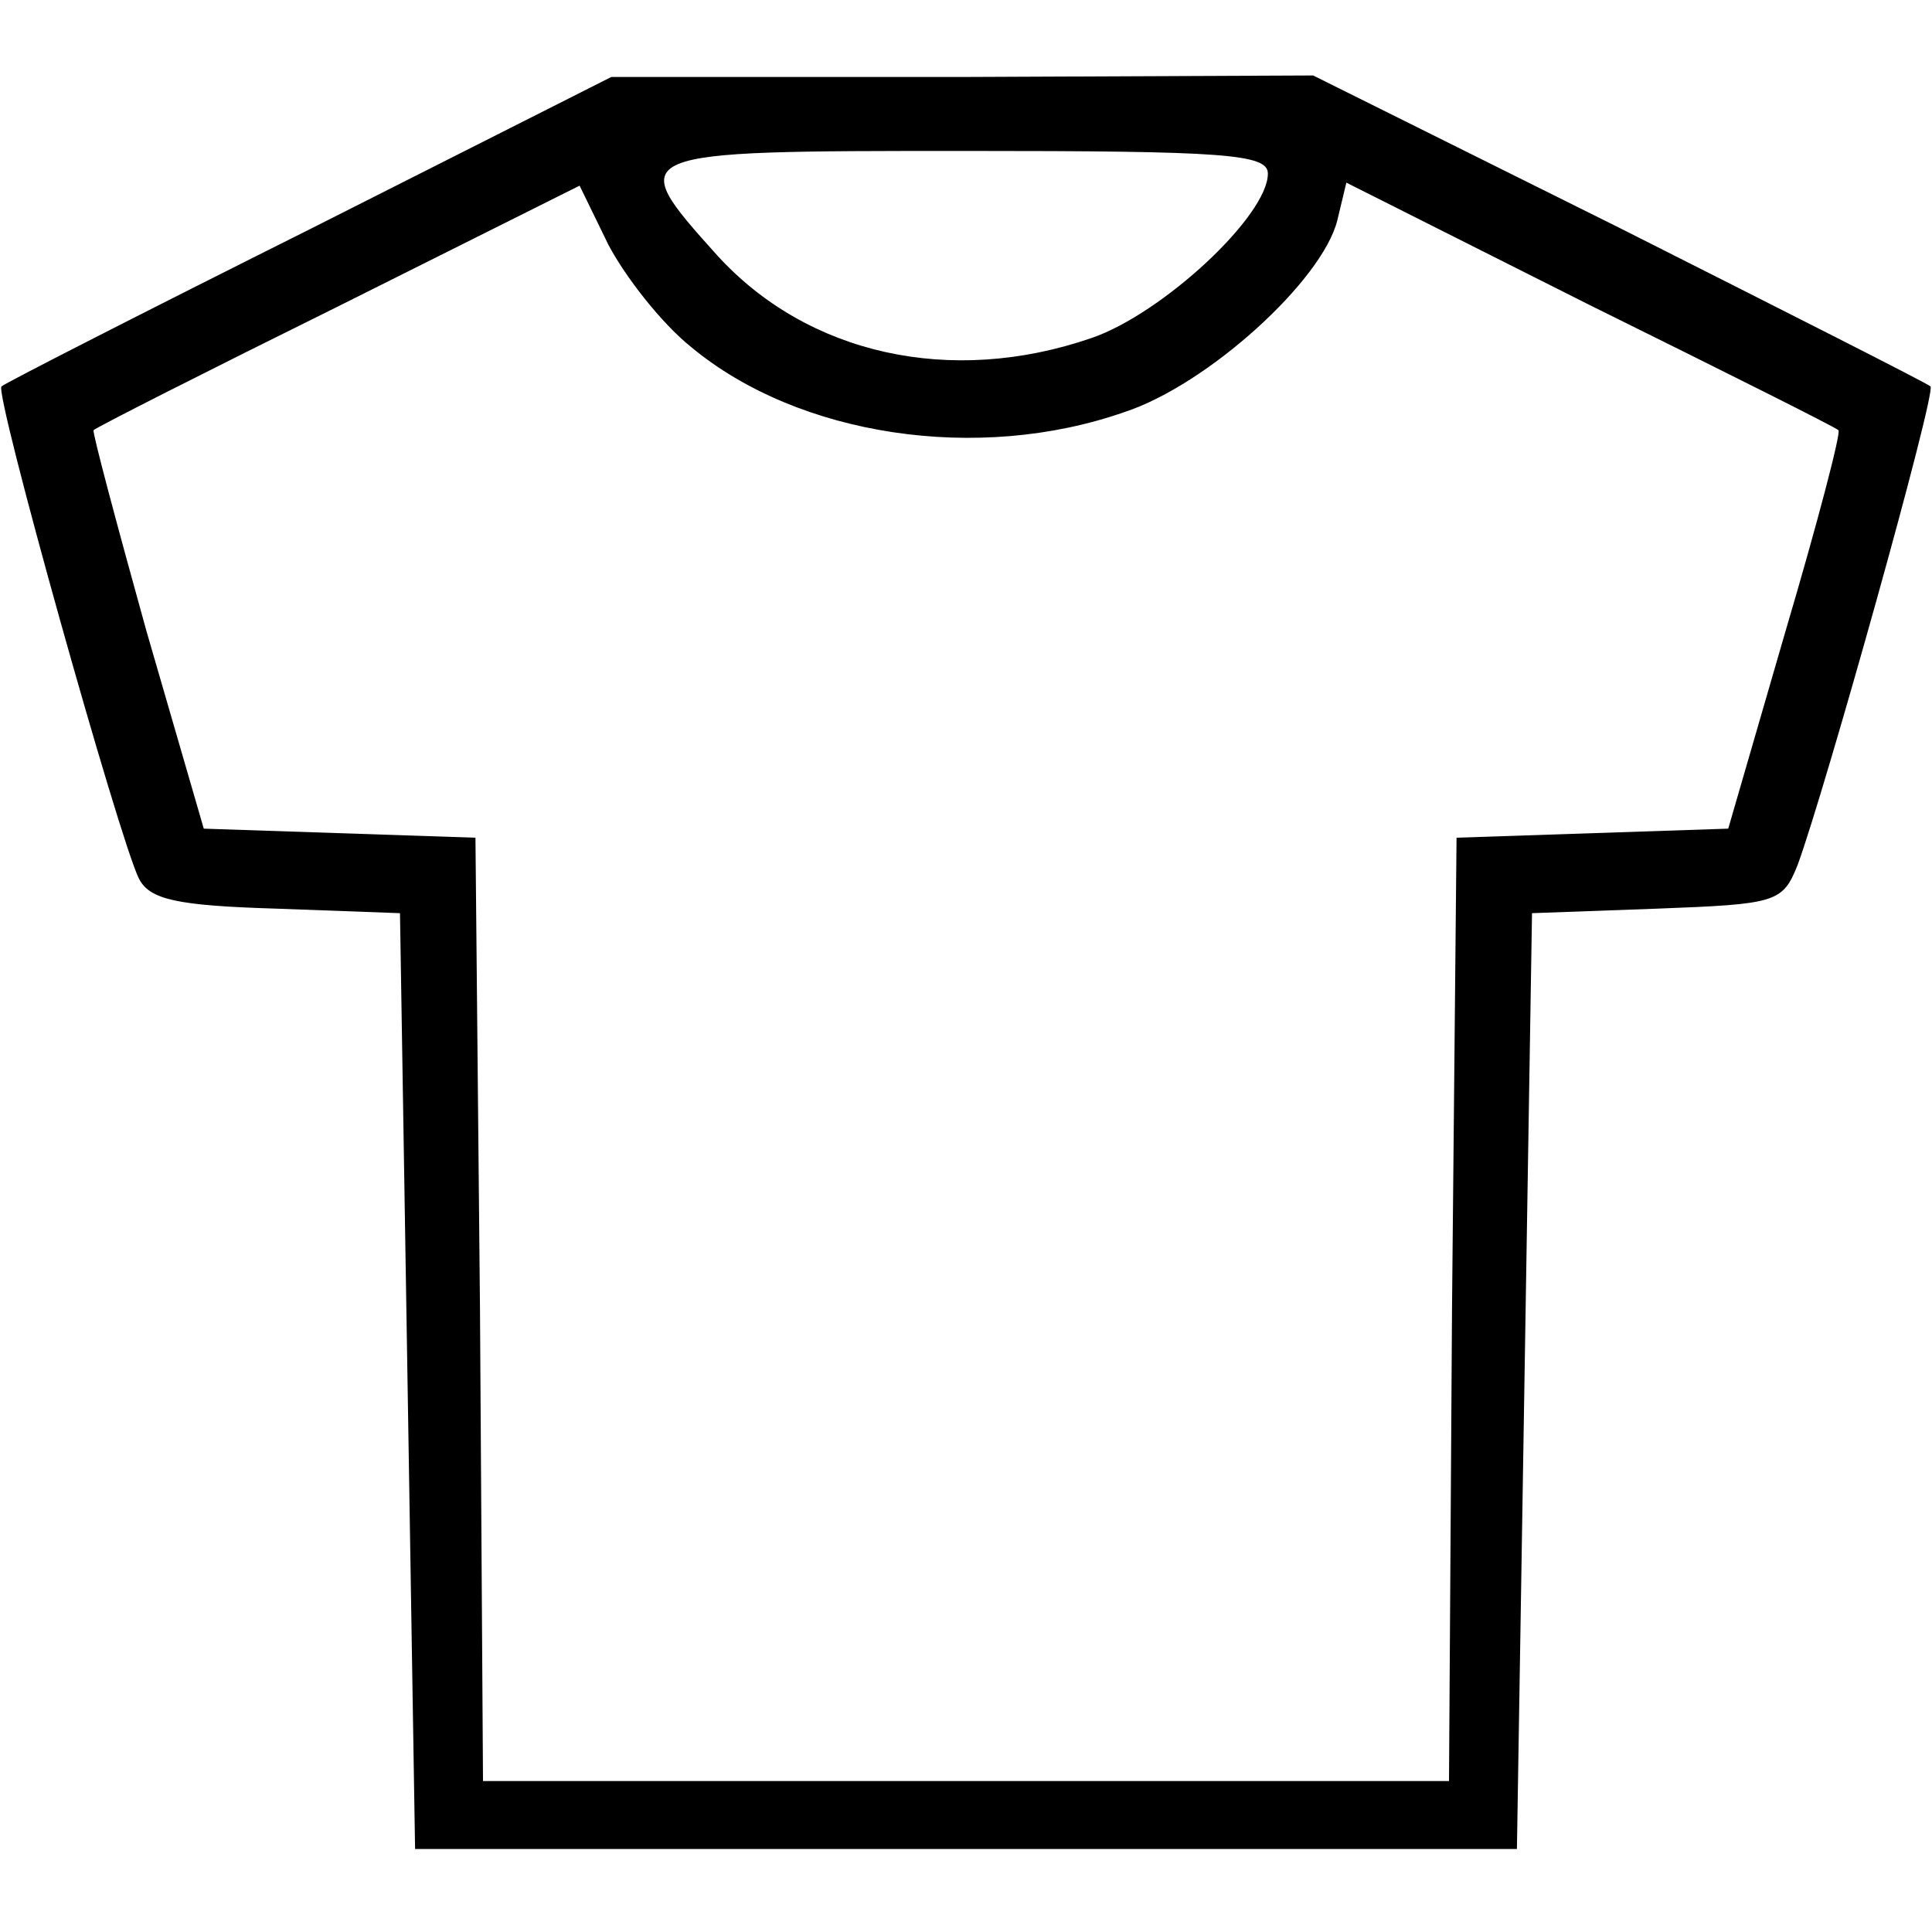 <?xml version="1.0" standalone="no"?>
<!DOCTYPE svg PUBLIC "-//W3C//DTD SVG 20010904//EN"
 "http://www.w3.org/TR/2001/REC-SVG-20010904/DTD/svg10.dtd">
<svg version="1.0" xmlns="http://www.w3.org/2000/svg"
 width="128pt" height="128pt" viewBox="0 0 128 128"
 preserveAspectRatio="xMidYMid meet">
<g transform="translate(0,128) scale(0.1,-0.1)"
fill="#000000" stroke="none">
<path d="M205 1128 c-110 -55 -202 -102 -204 -104 -5 -4 78 -300 91 -326 7
-14 25 -18 91 -20 l82 -3 5 -310 5 -310 365 0 365 0 5 310 5 310 83 3 c79 3
83 4 93 29 18 49 92 313 88 317 -2 2 -95 49 -206 105 l-203 101 -232 -1 -233
0 -200 -101z m635 37 c0 -28 -70 -93 -117 -109 -93 -32 -188 -11 -248 55 -62
69 -61 69 165 69 171 0 200 -2 200 -15z m-382 -115 c71 -59 190 -77 287 -43
55 18 131 87 141 127 l6 25 161 -81 c89 -44 163 -81 165 -83 2 -1 -14 -62 -35
-133 l-38 -131 -90 -3 -90 -3 -3 -312 -2 -313 -320 0 -320 0 -2 313 -3 312
-90 3 -90 3 -38 131 c-20 72 -36 132 -35 133 2 2 75 39 162 82 l160 80 19 -39
c11 -21 35 -52 55 -68z"/>
</g>
</svg>
